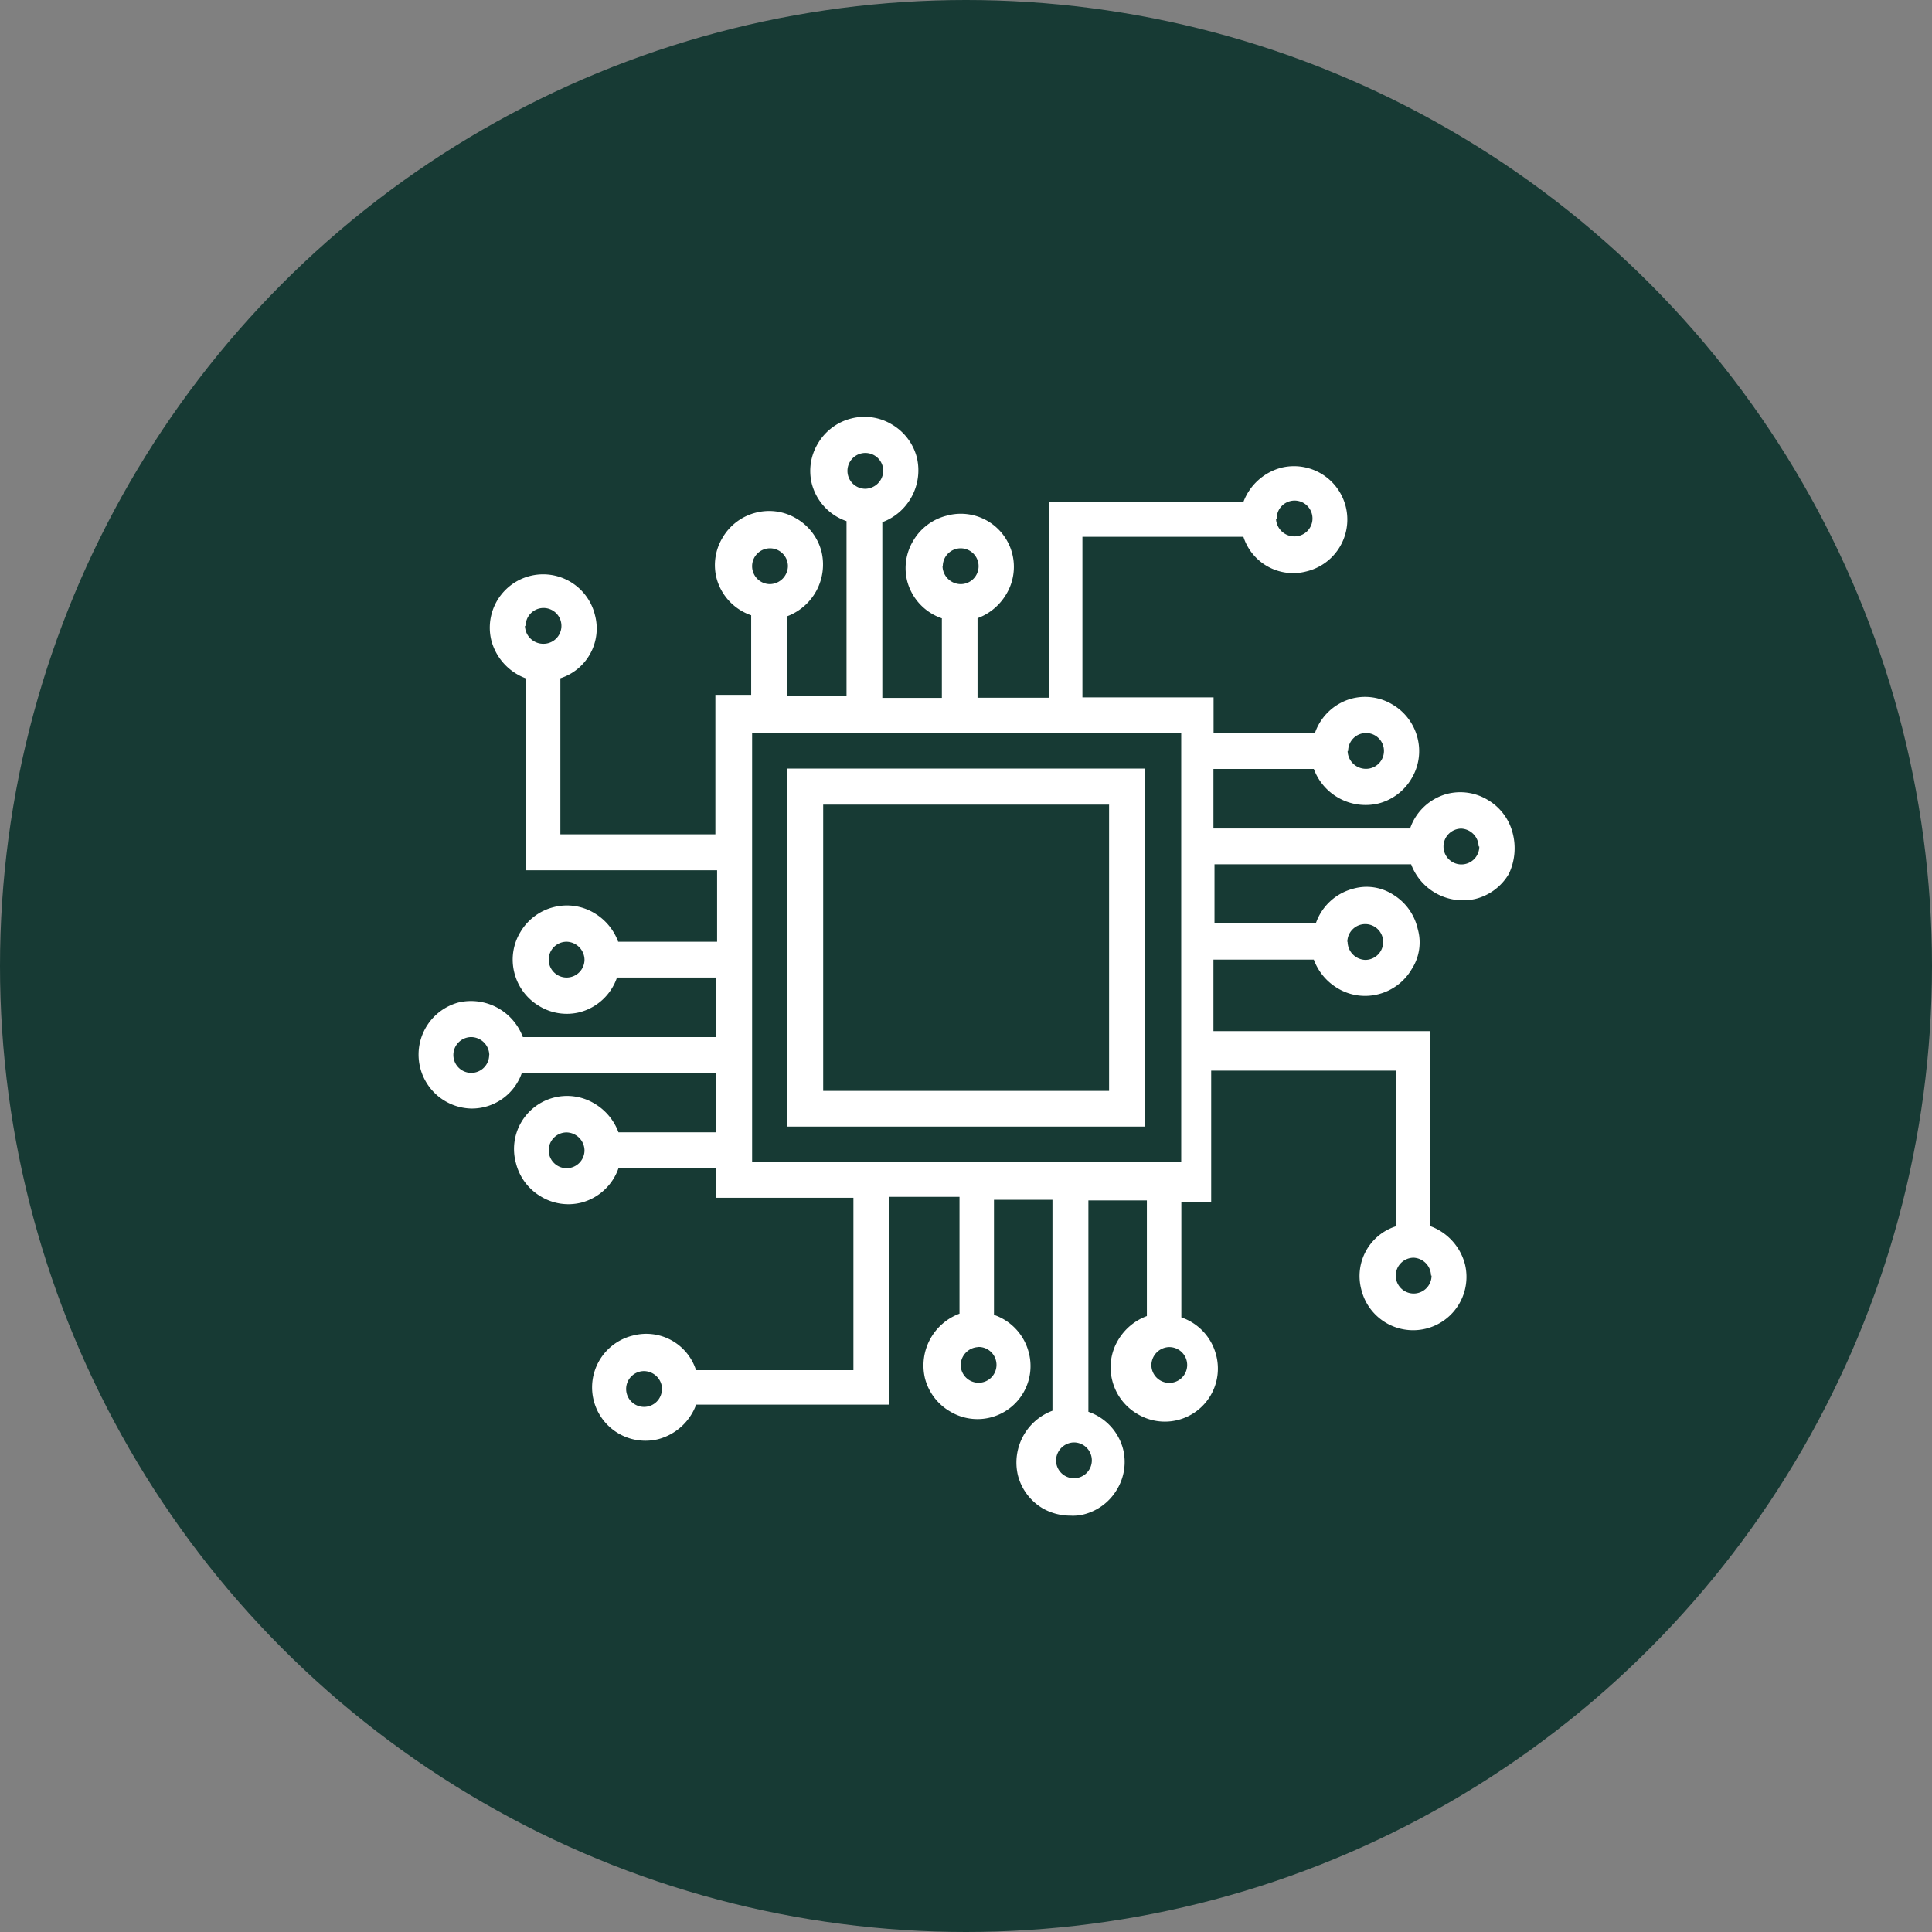 <svg id="Layer_1" data-name="Layer 1" xmlns="http://www.w3.org/2000/svg" viewBox="0 0 145.7 145.7"><rect x="0" y="0" width="145.7" height="145.7" fill="#808080" stroke="none"/><defs><style>.cls-2{fill:#fff}</style></defs><circle cx="72.85" cy="72.85" r="72.85" fill="#173a34"/><path class="cls-2" d="M2498.29 636.48h27v-27h-27v27zm24.27-24.27v21.58H2501V612.2h21.58z" transform="translate(-2438.92 -551.52)"/><path class="cls-2" d="M2553 614.36a4.06 4.06 0 0 0-1.89-2.52 4 4 0 0 0-3.06-.45 4.06 4.06 0 0 0-2.79 2.61h-14.83v-4.49h7.57a4.17 4.17 0 0 0 4.85 2.61 4.06 4.06 0 0 0 2.52-1.89 4 4 0 0 0 .45-3.06 4.06 4.06 0 0 0-1.89-2.52 4 4 0 0 0-3.06-.45 4.06 4.06 0 0 0-2.79 2.61h-7.64v-2.7h-9.89V592h12.14a3.94 3.94 0 0 0 4.76 2.61 4 4 0 1 0-1.89-7.82 4.19 4.19 0 0 0-2.88 2.61h-14.65v14.74h-5.39v-6a4.2 4.2 0 0 0 2.16-1.8 4 4 0 0 0-4.49-5.93 4.06 4.06 0 0 0-2.52 1.89 4 4 0 0 0-.45 3.06 4.06 4.06 0 0 0 2.61 2.79v6h-4.49V590.9a4.17 4.17 0 0 0 2.61-4.85 4.06 4.06 0 0 0-1.89-2.52 4 4 0 0 0-3.06-.45 4.06 4.06 0 0 0-2.52 1.89 4 4 0 0 0-.45 3.06 4.06 4.06 0 0 0 2.61 2.79V604h-4.49v-6a4.17 4.17 0 0 0 2.61-4.85 4.06 4.06 0 0 0-1.89-2.52 4 4 0 0 0-3.06-.45 4.06 4.06 0 0 0-2.52 1.89 4 4 0 0 0-.45 3.06 4.06 4.06 0 0 0 2.61 2.79v6h-2.7v10.52h-11.69v-11.77a3.94 3.94 0 0 0 2.61-4.76 4 4 0 1 0-7.82 1.89 4.19 4.19 0 0 0 2.61 2.88v14.47H2493v5.39h-7.46a4.2 4.2 0 0 0-1.8-2.16 4 4 0 0 0-3.06-.45 4.06 4.06 0 0 0-2.52 1.89 4 4 0 0 0-.45 3.06 4.06 4.06 0 0 0 1.89 2.52 4 4 0 0 0 3.06.45 4.06 4.06 0 0 0 2.79-2.61h7.46v4.49h-14.56a4.17 4.17 0 0 0-4.85-2.61 4.07 4.07 0 0 0 1 8 4 4 0 0 0 3.78-2.7h14.65v4.49h-7.37a4.2 4.2 0 0 0-1.8-2.16 4 4 0 0 0-5.93 4.49 4.06 4.06 0 0 0 1.89 2.52 4 4 0 0 0 3.06.45 4.06 4.06 0 0 0 2.79-2.61h7.37v2.25h10.34v13h-11.87a3.94 3.94 0 0 0-4.76-2.61 4 4 0 0 0 1.89 7.82 4.19 4.19 0 0 0 2.88-2.61h14.56v-15.67h5.3v8.81a4.17 4.17 0 0 0-2.61 4.85 4.06 4.06 0 0 0 1.89 2.52 4 4 0 0 0 5.93-4.49 4.06 4.06 0 0 0-2.61-2.79V642h4.41v15.91a4.17 4.17 0 0 0-2.61 4.85 4.06 4.06 0 0 0 1.89 2.52 4.18 4.18 0 0 0 2.07.54 3.37 3.37 0 0 0 1-.09 4.06 4.06 0 0 0 2.52-1.89 4 4 0 0 0 .45-3.06 4.06 4.06 0 0 0-2.61-2.79v-15.94h4.41v8.72a4.2 4.2 0 0 0-2.16 1.8 4 4 0 0 0-.45 3.06 4.06 4.06 0 0 0 1.89 2.52 4 4 0 0 0 5.93-4.49 4.06 4.06 0 0 0-2.61-2.79v-8.72h2.25v-9.89h13.93V644a3.94 3.94 0 0 0-2.61 4.76 4 4 0 1 0 7.82-1.89 4.19 4.19 0 0 0-2.61-2.88v-14.71h-16.36v-5.39h7.57a4.2 4.2 0 0 0 1.8 2.16 4 4 0 0 0 3.06.45 4.06 4.06 0 0 0 2.52-1.89 3.69 3.69 0 0 0 .45-3.06A4.06 4.06 0 0 0 2544 619a3.69 3.69 0 0 0-3.06-.45 4.06 4.06 0 0 0-2.79 2.61h-7.64v-4.46h14.83a4.17 4.17 0 0 0 4.85 2.61 4.06 4.06 0 0 0 2.52-1.89 4.51 4.51 0 0 0 .29-3.06zm-2.52 1a1.35 1.35 0 1 1-1.35-1.35 1.38 1.38 0 0 1 1.3 1.34zm-3.6 32.36a1.35 1.35 0 1 1-1.35-1.35 1.38 1.38 0 0 1 1.31 1.34zm-19.78 5.39a1.35 1.35 0 1 1-1.35 1.35 1.38 1.38 0 0 1 1.31-1.35zm-7.19 7.19a1.35 1.35 0 1 1-1.35 1.35 1.38 1.38 0 0 1 1.31-1.35zm-41.35-61.58a1.35 1.35 0 1 1 1.35 1.35 1.38 1.38 0 0 1-1.4-1.35zm17.08 40.45v-32.36H2528v32.36h-32.4zm1.35-43.6a1.35 1.35 0 1 1 1.35-1.35 1.38 1.38 0 0 1-1.4 1.35zm7.19-7.19a1.35 1.35 0 1 1 1.35-1.35 1.38 1.38 0 0 1-1.39 1.35zm5.84 5.84a1.35 1.35 0 1 1 1.35 1.35 1.38 1.38 0 0 1-1.37-1.35zm2.7 58.88a1.35 1.35 0 1 1-1.35 1.35 1.38 1.38 0 0 1 1.31-1.34zm27.87-44.95a1.35 1.35 0 1 1 1.35 1.35 1.38 1.38 0 0 1-1.39-1.34zm-5.39-17.53a1.35 1.35 0 1 1 1.35 1.35 1.38 1.38 0 0 1-1.4-1.34zm-52.2 33.27a1.35 1.35 0 1 1-1.35-1.35 1.38 1.38 0 0 1 1.35 1.35zm-7.19 7.19a1.35 1.35 0 1 1-1.35-1.35 1.38 1.38 0 0 1 1.36 1.35zm7.19 7.19a1.35 1.35 0 1 1-1.35-1.35 1.38 1.38 0 0 1 1.35 1.35zm5.84 18a1.35 1.35 0 1 1-1.35-1.35 1.38 1.38 0 0 1 1.36 1.33zm51.69-33.71a1.35 1.35 0 1 1 1.35 1.35 1.38 1.38 0 0 1-1.33-1.37z" transform="translate(-2438.92 -551.52)"/></svg>